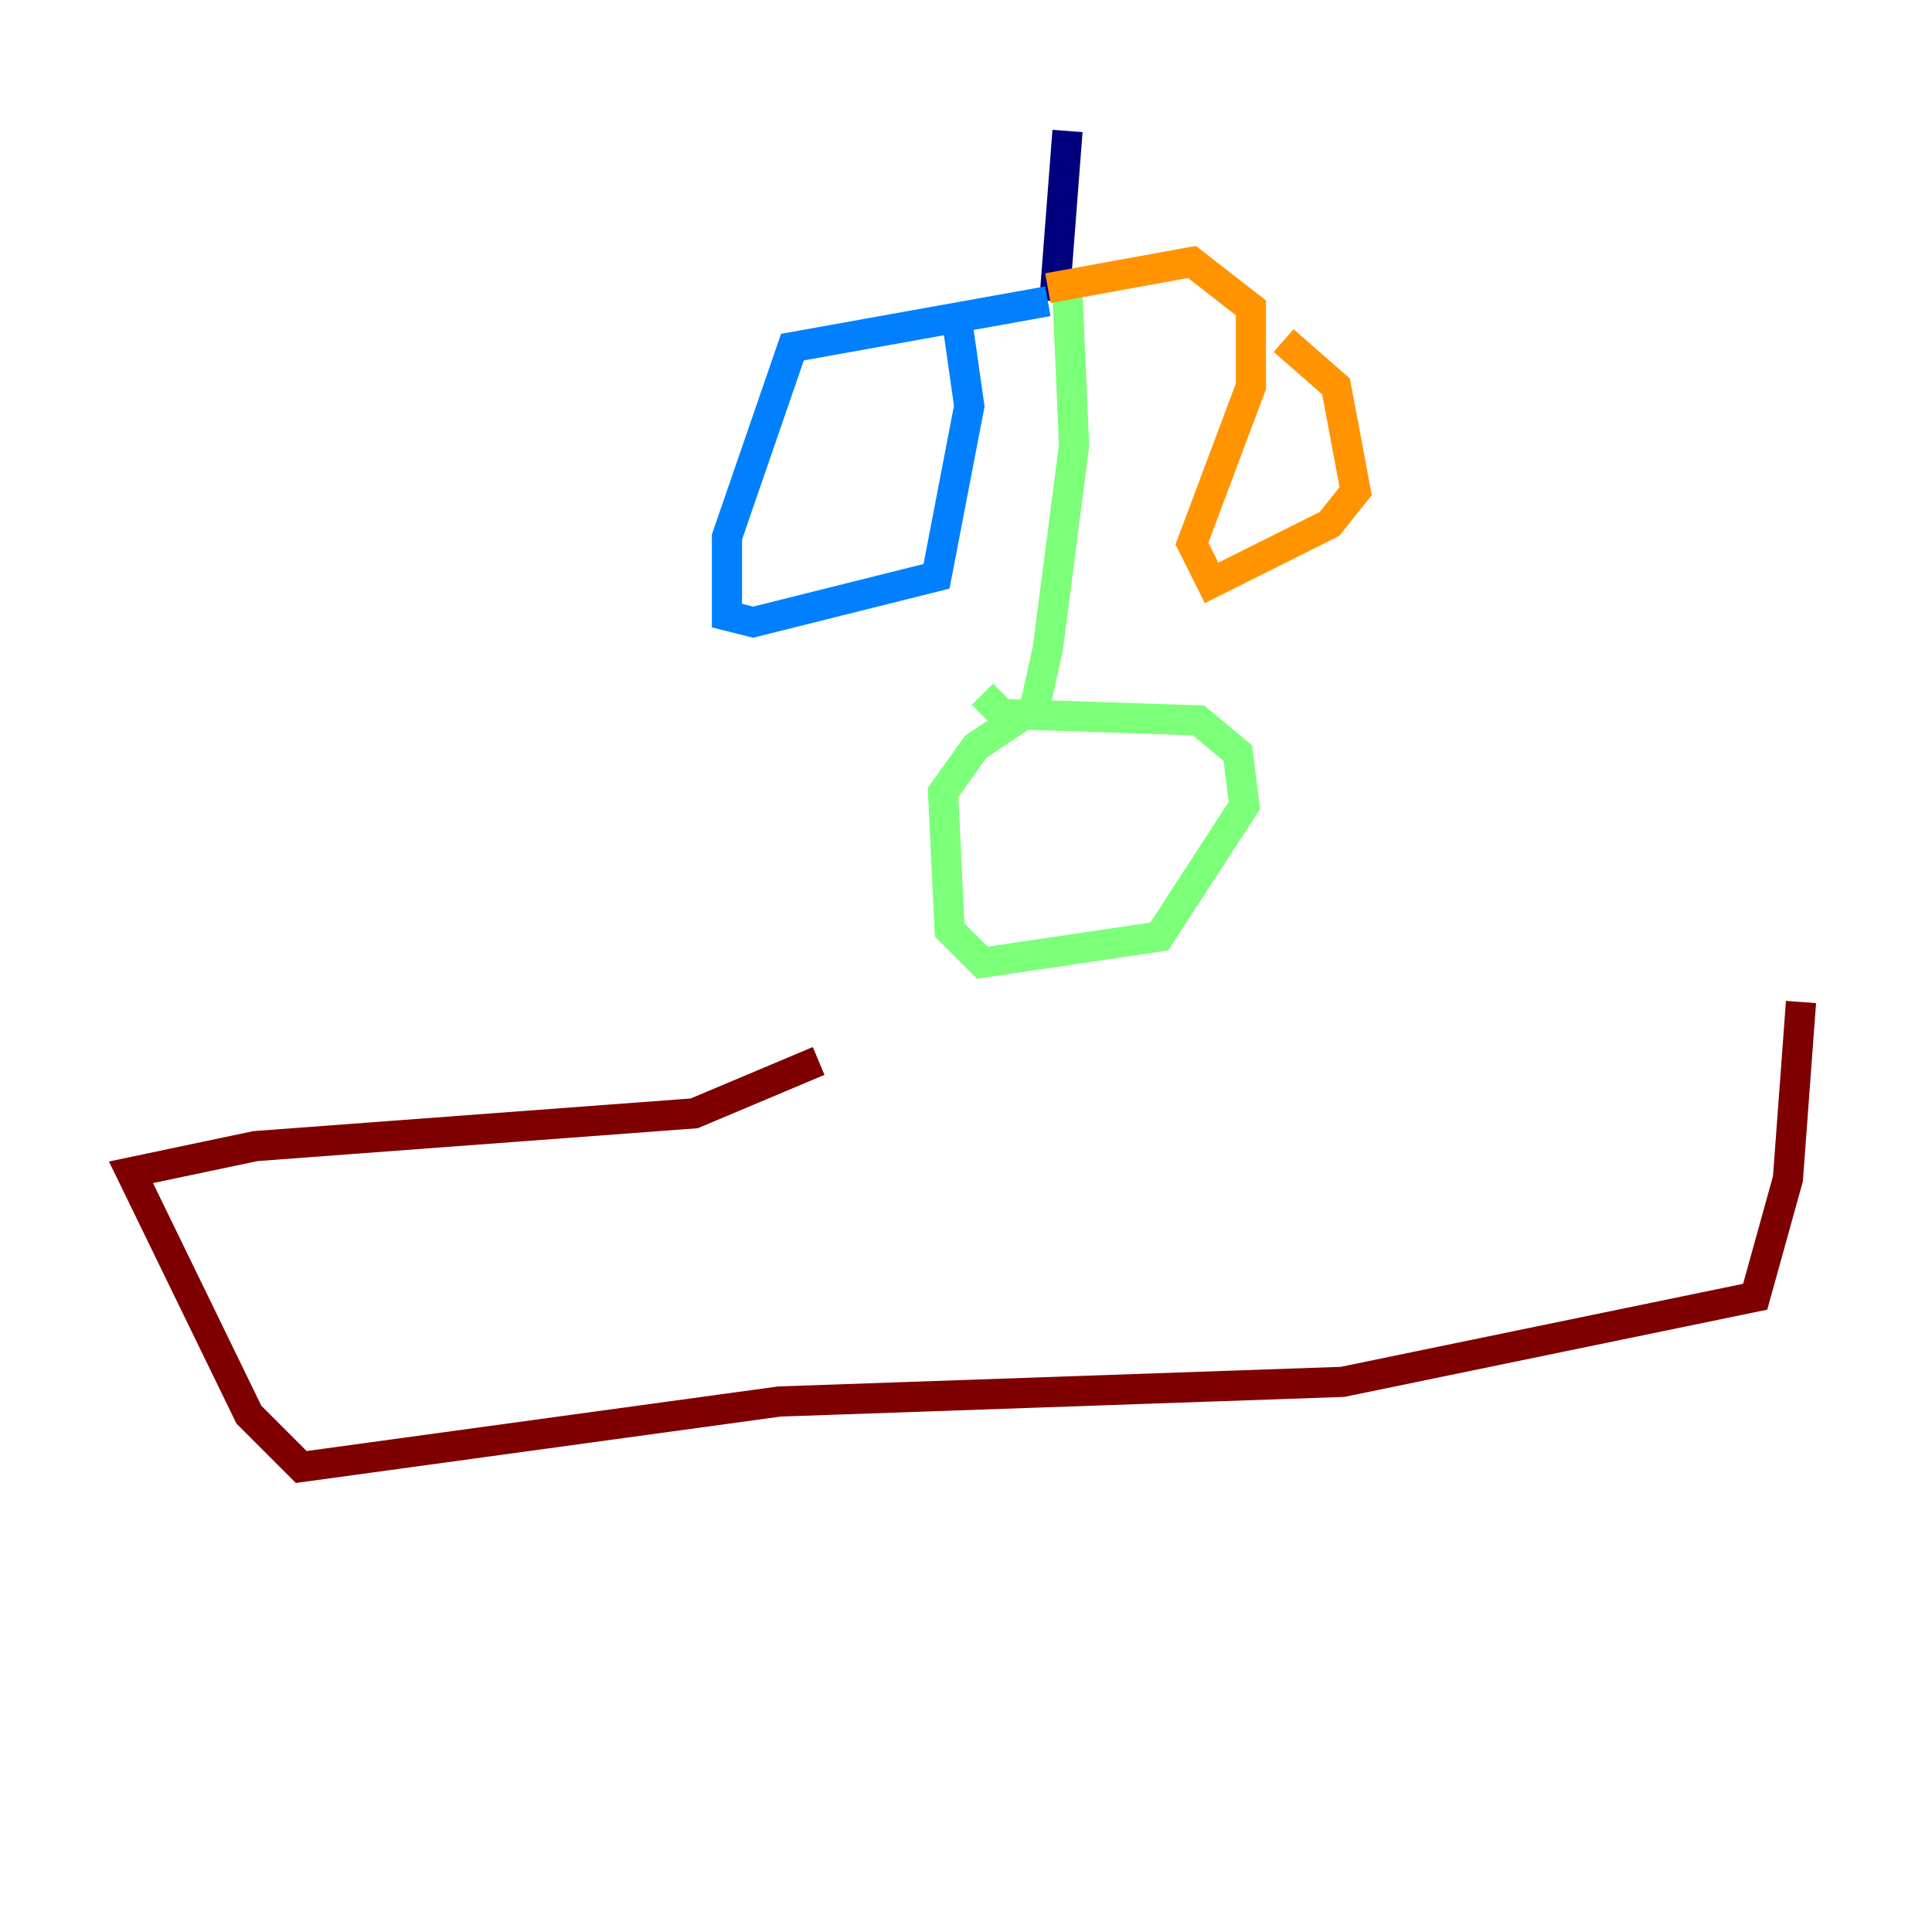 <?xml version="1.0" encoding="utf-8" ?>
<svg baseProfile="tiny" height="128" version="1.2" viewBox="0,0,128,128" width="128" xmlns="http://www.w3.org/2000/svg" xmlns:ev="http://www.w3.org/2001/xml-events" xmlns:xlink="http://www.w3.org/1999/xlink"><defs /><polyline fill="none" points="70.725,8.678 69.858,19.959" stroke="#00007f" stroke-width="2" /><polyline fill="none" points="69.424,19.959 52.502,22.997 48.163,35.58 48.163,40.786 49.898,41.22 62.047,38.183 64.217,26.902 63.349,20.827" stroke="#0080ff" stroke-width="2" /><polyline fill="none" points="70.725,19.525 71.159,29.505 69.424,42.956 68.556,46.861 64.651,49.464 62.481,52.502 62.915,61.614 65.085,63.783 76.8,62.047 82.441,53.37 82.007,49.898 79.403,47.729 66.386,47.295 65.085,45.993" stroke="#7cff79" stroke-width="2" /><polyline fill="none" points="69.424,19.091 78.969,17.356 82.875,20.393 82.875,25.6 78.969,36.014 80.271,38.617 88.081,34.712 89.817,32.542 88.515,25.6 85.044,22.563" stroke="#ff9400" stroke-width="2" /><polyline fill="none" points="54.237,70.291 45.993,73.763 16.922,75.932 8.678,77.668 16.488,93.722 19.959,97.193 51.634,92.854 88.949,91.552 116.285,85.912 118.454,78.102 119.322,66.386" stroke="#7f0000" stroke-width="2" /></svg>